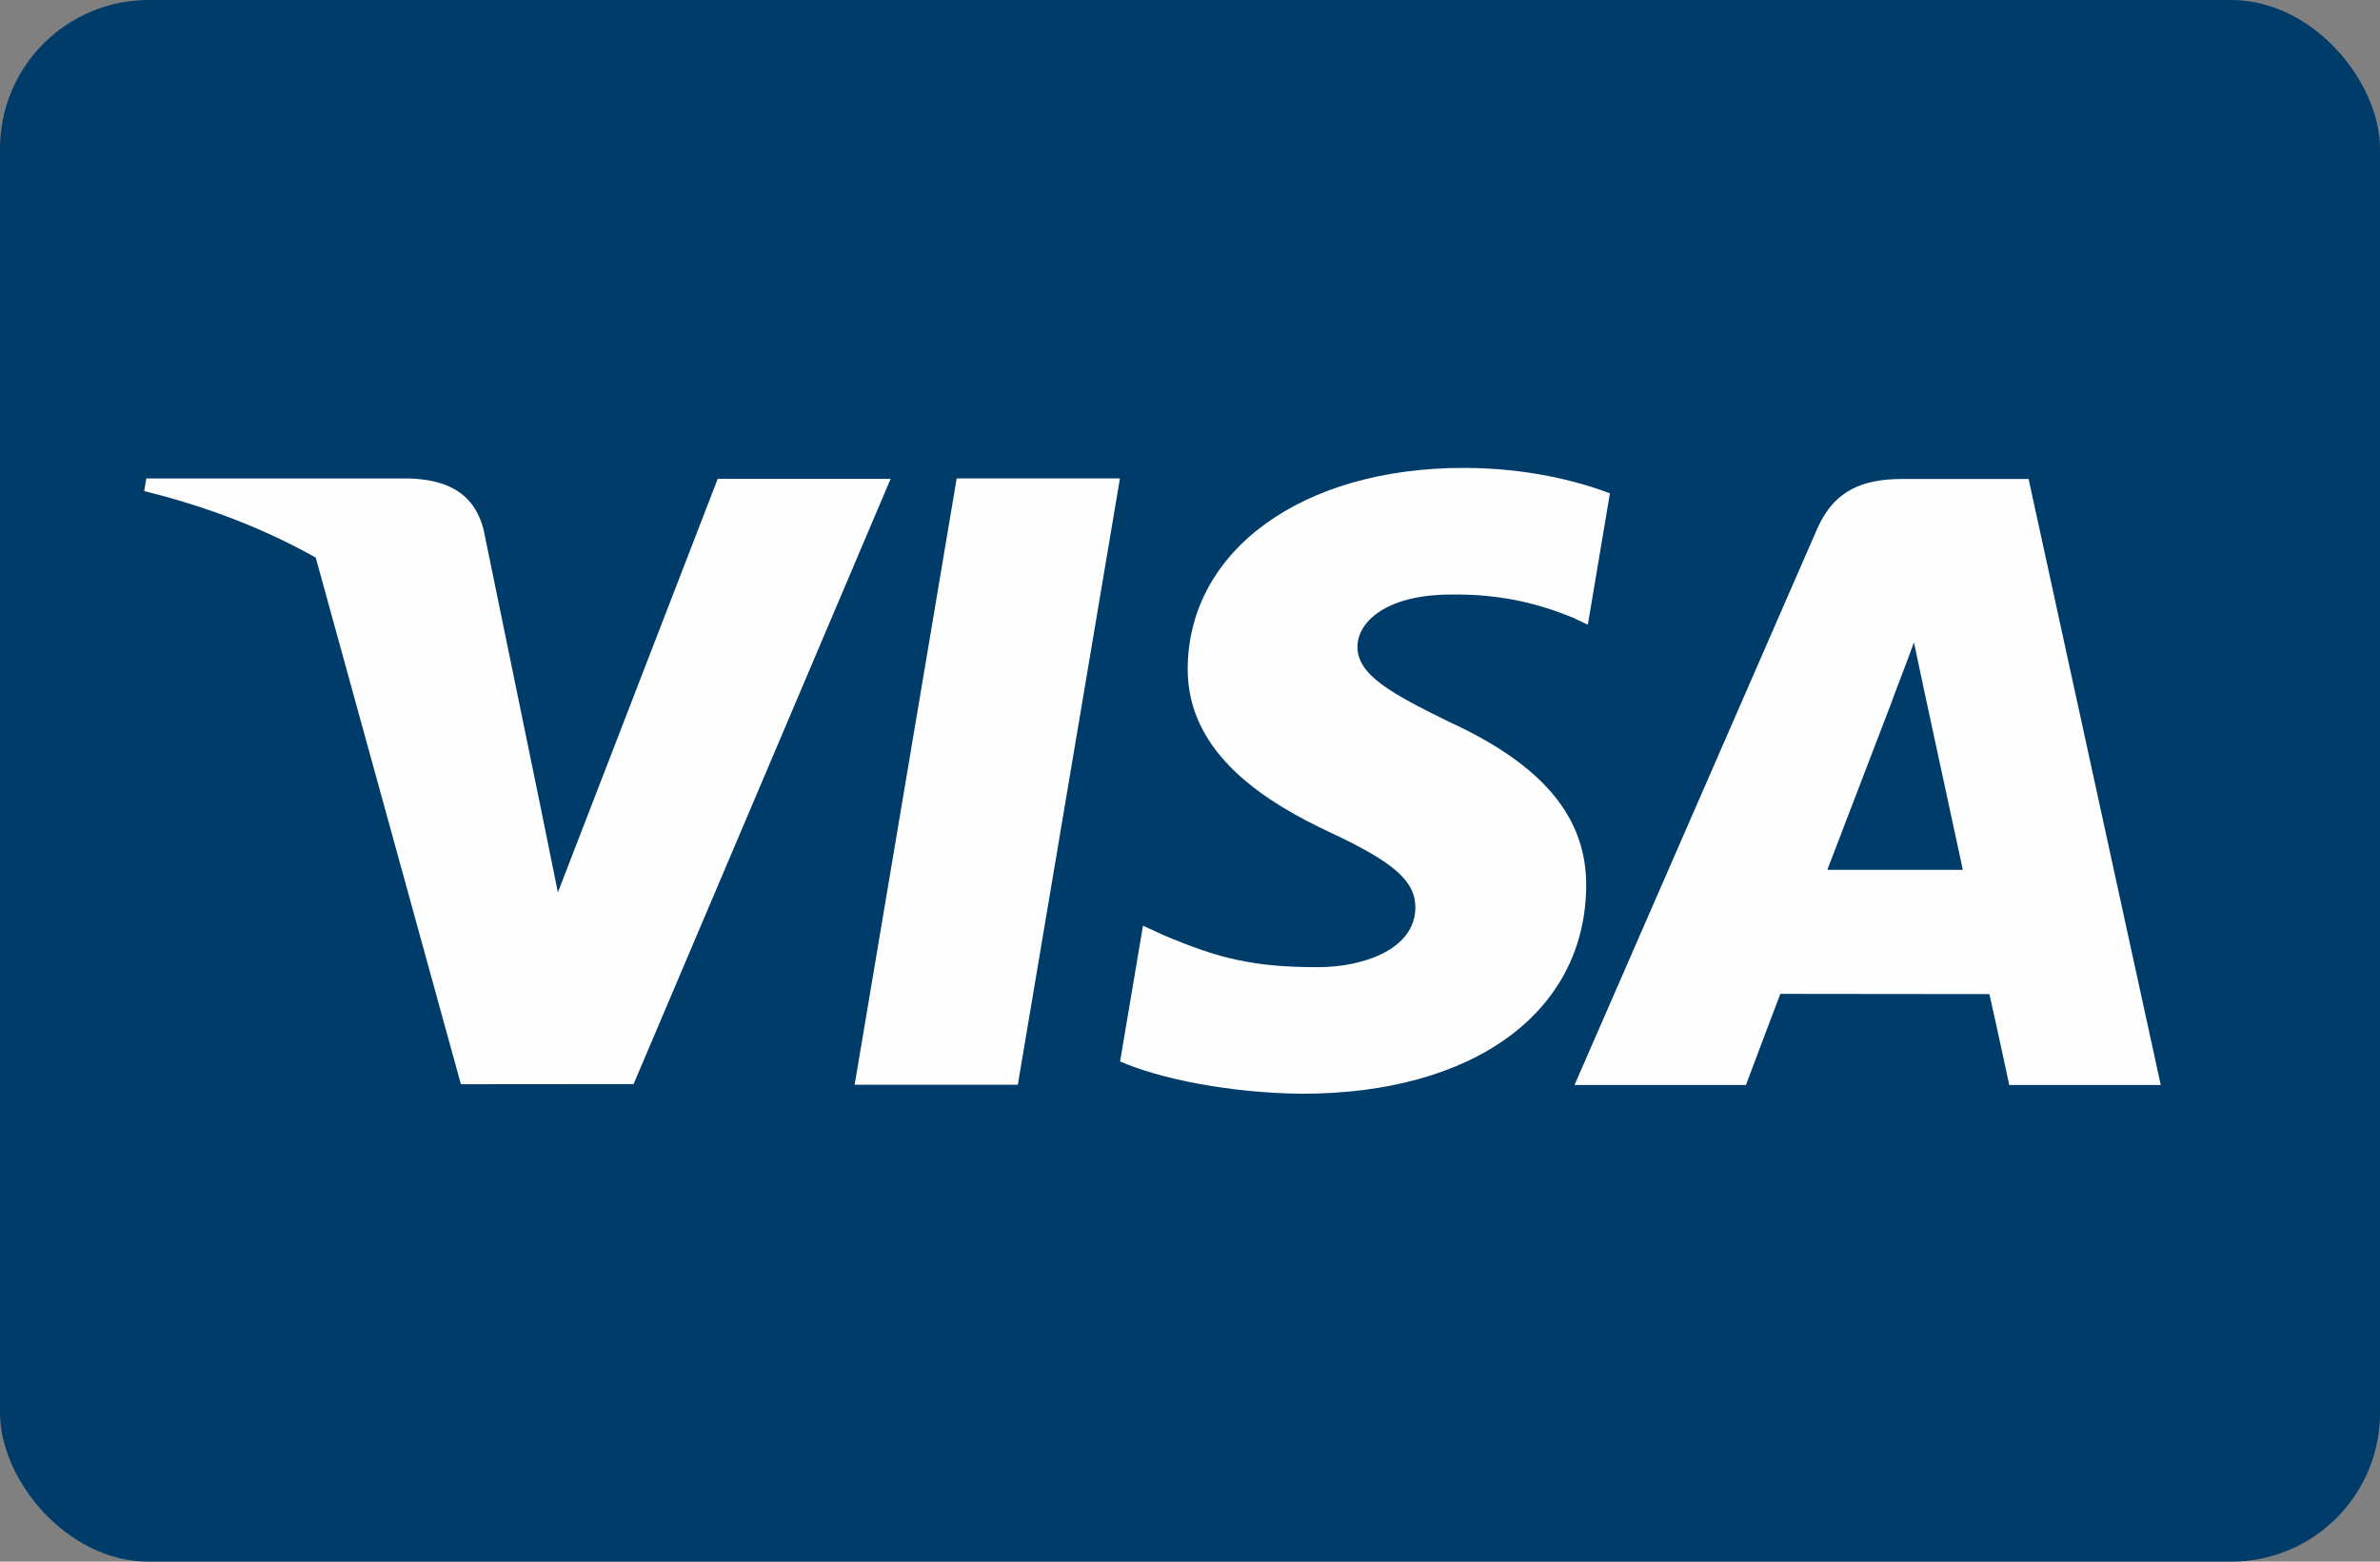 <?xml version="1.0" encoding="UTF-8"?>
<svg width="32px" height="21px" viewBox="0 0 32 21" version="1.1" xmlns="http://www.w3.org/2000/svg" xmlns:xlink="http://www.w3.org/1999/xlink">
    <rect x="0" y="0" width="32" height="21" fill="#808080" stroke="none"/>
    <!-- Generator: Sketch 43.2 (39069) - http://www.bohemiancoding.com/sketch -->
    <title>VISA Logo Copy</title>
    <desc>Created with Sketch.</desc>
    <defs></defs>
    <g id="Symbols" stroke="none" stroke-width="1" fill="none" fill-rule="evenodd">
        <g id="Icon-/-Visa">
            <g id="VISA-Logo-Copy">
                <rect id="Rectangle-2" fill="#003C69" x="0" y="0" width="32" height="21" rx="2"></rect>
                <path d="M24.569,11.697 C24.75,11.227 25.443,9.417 25.443,9.417 C25.43,9.439 25.623,8.945 25.734,8.639 L25.883,9.342 C25.883,9.342 26.303,11.289 26.391,11.697 L24.569,11.697 Z M27.275,6.441 L29.052,14.59 L27.015,14.59 C27.015,14.59 26.814,13.654 26.748,13.368 C26.428,13.368 24.189,13.365 23.937,13.365 C23.852,13.585 23.475,14.59 23.475,14.59 L21.17,14.59 L24.43,7.117 C24.661,6.586 25.054,6.441 25.579,6.441 L27.275,6.441 Z M21.646,6.634 L21.349,8.401 L21.152,8.307 C20.747,8.142 20.227,7.984 19.509,7.995 C18.65,7.995 18.252,8.357 18.252,8.696 C18.247,9.078 18.717,9.33 19.484,9.707 C20.751,10.289 21.336,10.995 21.327,11.922 C21.31,13.615 19.812,14.708 17.505,14.708 C16.521,14.698 15.573,14.501 15.06,14.273 L15.368,12.448 L15.651,12.578 C16.372,12.882 16.838,13.006 17.717,13.006 C18.348,13.006 19.025,12.756 19.03,12.209 C19.034,11.852 18.747,11.597 17.893,11.198 C17.06,10.808 15.957,10.154 15.969,8.983 C15.982,7.398 17.51,6.292 19.679,6.292 C20.53,6.292 21.212,6.469 21.646,6.634 Z M12.863,6.433 L15.058,6.433 L13.685,14.587 L11.491,14.587 L12.863,6.433 Z M7.272,10.87 L7.501,12 L9.65,6.439 L11.975,6.439 L8.519,14.578 L6.197,14.58 L4.245,7.498 C3.57,7.119 2.8,6.815 1.939,6.604 L1.967,6.434 L5.507,6.434 C5.984,6.452 6.369,6.606 6.502,7.123 L7.272,10.87 L7.272,10.87 Z" id="Visa-Logo" fill="#FEFEFE"></path>
            </g>
        </g>
    </g>
</svg>
